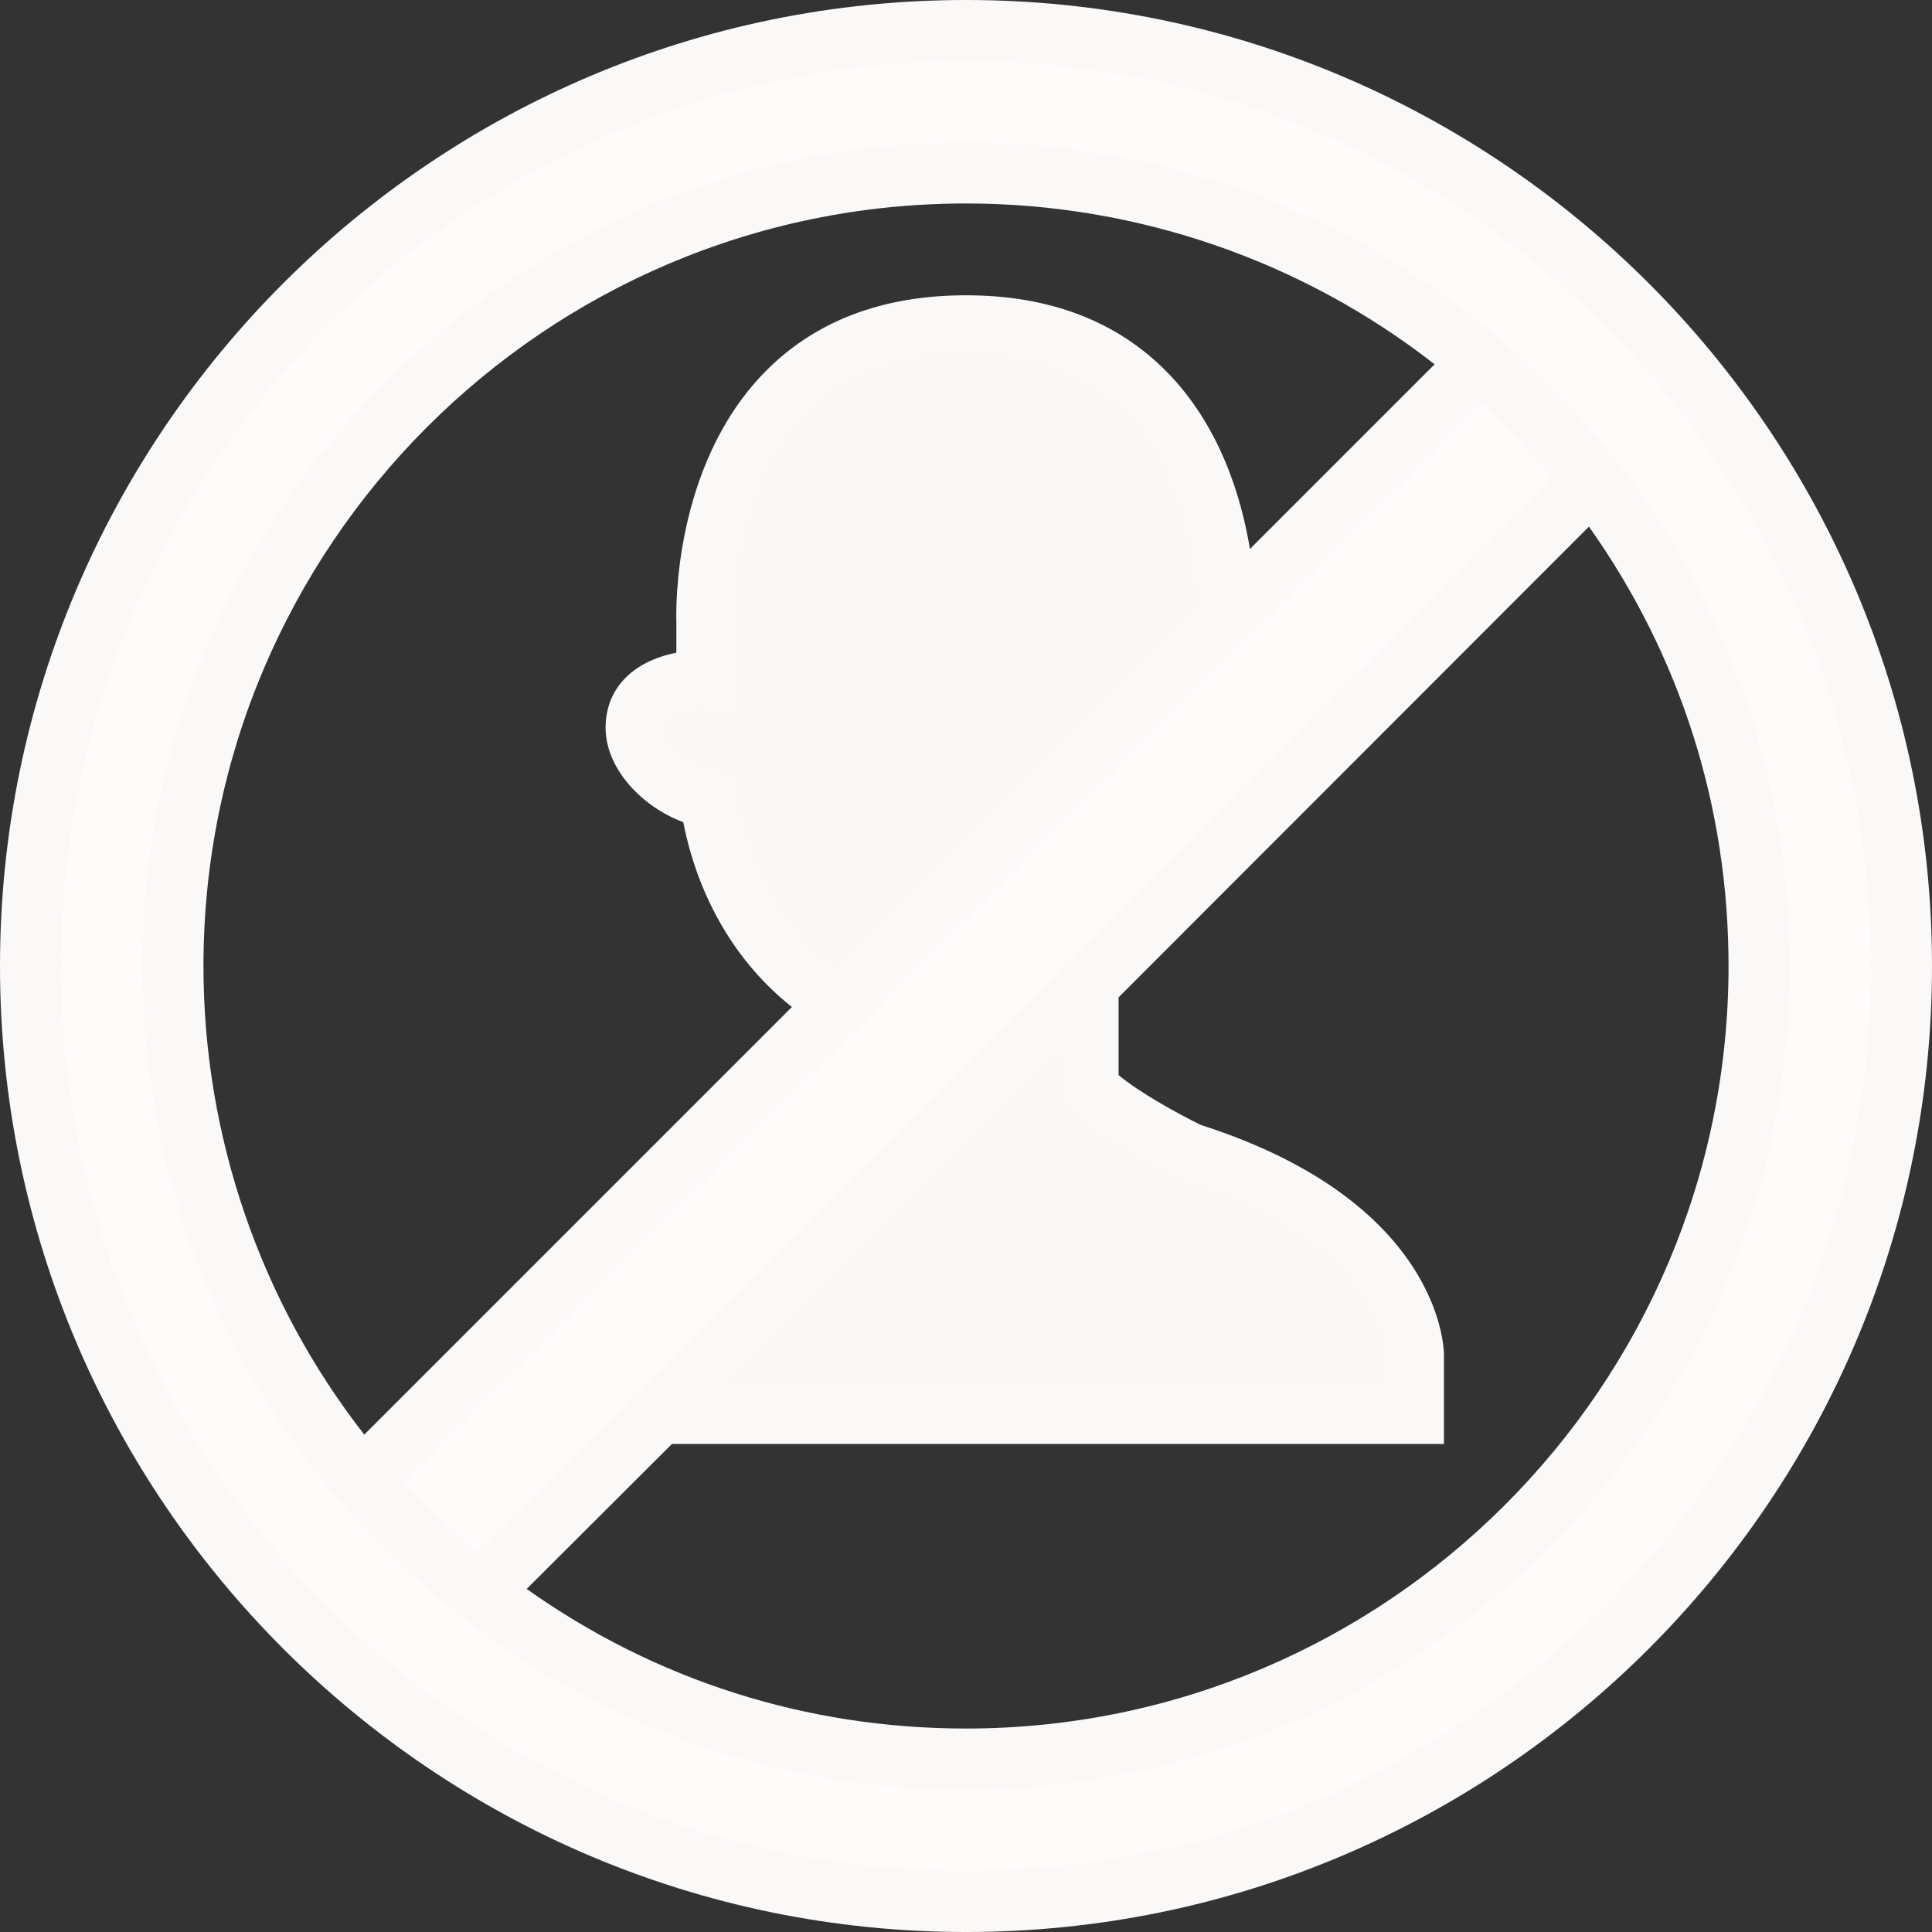 <?xml version="1.0"?>
<svg xmlns="http://www.w3.org/2000/svg" xmlns:xlink="http://www.w3.org/1999/xlink" version="1.1" id="Layer_1" x="0px" y="0px" viewBox="0 0 512.001 512.001" style="enable-background:new 0 0 512.001 512.001;" xml:space="preserve" width="512px" height="512px" class=""><rect x="0" y="0" width="512.001" height="512.001" fill="#333333" stroke="none"/><g><g>
	<path style="fill:#FCF7F7" d="M288.335,288.335c6.79,7.653,26.945,17.353,26.945,17.353   c59.173,18.755,59.281,53.245,59.281,53.245s0,6.898,0,15.629H175.162l-0.216-0.216l113.173-113.173l0.216,0.216V288.335z" data-original="#B3B3B3" class="active-path" data-old_color="#F7ECEC"/>
	<path style="fill:#FCF7F7" d="M256.001,86.349c66.503,0,68.766,67.257,68.658,77.173L222.48,265.701   c-18.647-10.779-31.042-30.718-34.276-54.323c-9.7-1.294-19.616-10.455-19.616-18.539c0-8.623,8.407-12.503,18.755-12.503v-15.629   C187.341,164.707,184.109,86.349,256.001,86.349z" data-original="#B3B3B3" class="active-path" data-old_color="#F7ECEC"/>
</g><g>
	<path style="fill:#FFFBFB" d="M324.659,163.522l66.071-66.071l1.401-1.616c10.994,9.377,21.018,19.94,29.856,31.365   L288.12,261.173L174.947,374.346l-47.748,47.64c-11.426-8.839-21.987-18.863-31.365-29.856l1.616-1.401L222.48,265.7   L324.659,163.522z" data-original="#F4661E" class="" data-old_color="#FCF6F5"/>
	<path style="fill:#FFFBFB" d="M421.987,127.199c-8.839-11.426-18.863-21.987-29.856-31.365   c-36.647-31.258-84.287-50.011-136.131-50.011c-116.083,0-210.178,94.095-210.178,210.178c0,51.844,18.755,99.484,50.011,136.131   c9.377,10.994,19.94,21.018,31.365,29.856c35.569,27.7,80.298,44.192,128.801,44.192c116.083,0,210.179-94.095,210.179-210.178   C466.178,207.498,449.687,162.767,421.987,127.199z M256.001,8.098c136.885,0,247.903,111.017,247.903,247.903   S392.886,503.903,256.001,503.903S8.098,392.886,8.098,256.001S119.115,8.098,256.001,8.098z" data-original="#F4661E" class="" data-old_color="#FCF6F5"/>
</g><g>
	<path style="fill:#FBF8F8" d="M256.001,0C114.841,0,0,114.841,0,256.001s114.841,256.001,256.001,256.001   S512.001,397.16,512.001,256.001S397.159,0,256.001,0z M256.001,495.804c-132.228,0-239.805-107.576-239.805-239.805   S123.772,16.196,256.001,16.196s239.805,107.576,239.805,239.805S388.228,495.804,256.001,495.804z" data-original="#231F20" class="" data-old_color="#F3ECED"/>
	<path style="fill:#FBF8F8" d="M428.386,122.237c-9.242-11.945-19.671-22.902-31-32.564   c-39.275-33.498-89.487-51.947-141.386-51.947c-120.358,0-218.275,97.917-218.275,218.275c0,51.899,18.449,102.111,51.947,141.385   c9.665,11.331,20.624,21.762,32.55,30.989c38.558,30.029,84.817,45.901,133.777,45.901c120.358,0,218.275-97.917,218.275-218.275   C474.276,207.046,458.407,160.791,428.386,122.237z M53.92,256.001c0-111.427,90.653-202.08,202.08-202.08   c45.152,0,88.915,15.078,124.188,42.619l-48.944,48.944c-2.301-13.957-8.03-32.794-22.18-47.097   c-13.216-13.36-31.069-20.133-53.065-20.133c-22.425,0-40.524,7.014-53.798,20.847c-23.733,24.733-23.068,62.386-22.958,65.754   v8.126c-11.618,2.263-18.755,9.562-18.755,19.861c0,11.076,9.944,21.122,20.587,25.036c3.942,20.177,14.128,37.4,28.79,48.987   L96.538,380.19C68.998,344.915,53.92,301.152,53.92,256.001z M221.418,255.31c-13.512-9.958-22.588-26.023-25.19-45.031   l-0.837-6.113l-6.117-0.815c-6.367-0.849-12.588-7.266-12.588-10.511c0-4.282,9.566-4.405,10.657-4.405h8.098v-23.727l-0.008-0.335   c-0.014-0.334-1.151-33.63,18.456-54.061c10.101-10.527,24.27-15.864,42.112-15.864c17.511,0,31.49,5.157,41.551,15.328   c16.04,16.215,18.572,41.188,18.948,50.454L221.418,255.31z M107.066,392.567l285.502-285.502   c6.575,6.062,12.784,12.602,18.555,19.55l-128.73,128.832L169.227,368.613l-42.609,42.513   C119.669,405.353,113.128,399.145,107.066,392.567z M282.279,293.71c7.649,8.619,27.279,18.209,29.49,19.275l0.517,0.249   l0.548,0.173c51.506,16.324,53.554,43.942,53.629,45.634v7.423H194.282l85.956-85.956v10.903L282.279,293.71z M256.001,458.08   c-42.228,0-82.279-12.759-116.433-36.993l38.512-38.427h204.58v-23.752c-0.005-1.644-0.856-40.405-64.368-60.76   c-6.339-3.089-16.592-8.793-21.858-13.241V264.31l124.649-124.75c24.232,34.143,36.998,74.202,36.998,116.441   C458.08,367.427,367.427,458.08,256.001,458.08z" data-original="#231F20" class="" data-old_color="#F3ECED"/>
</g></g> </svg>
